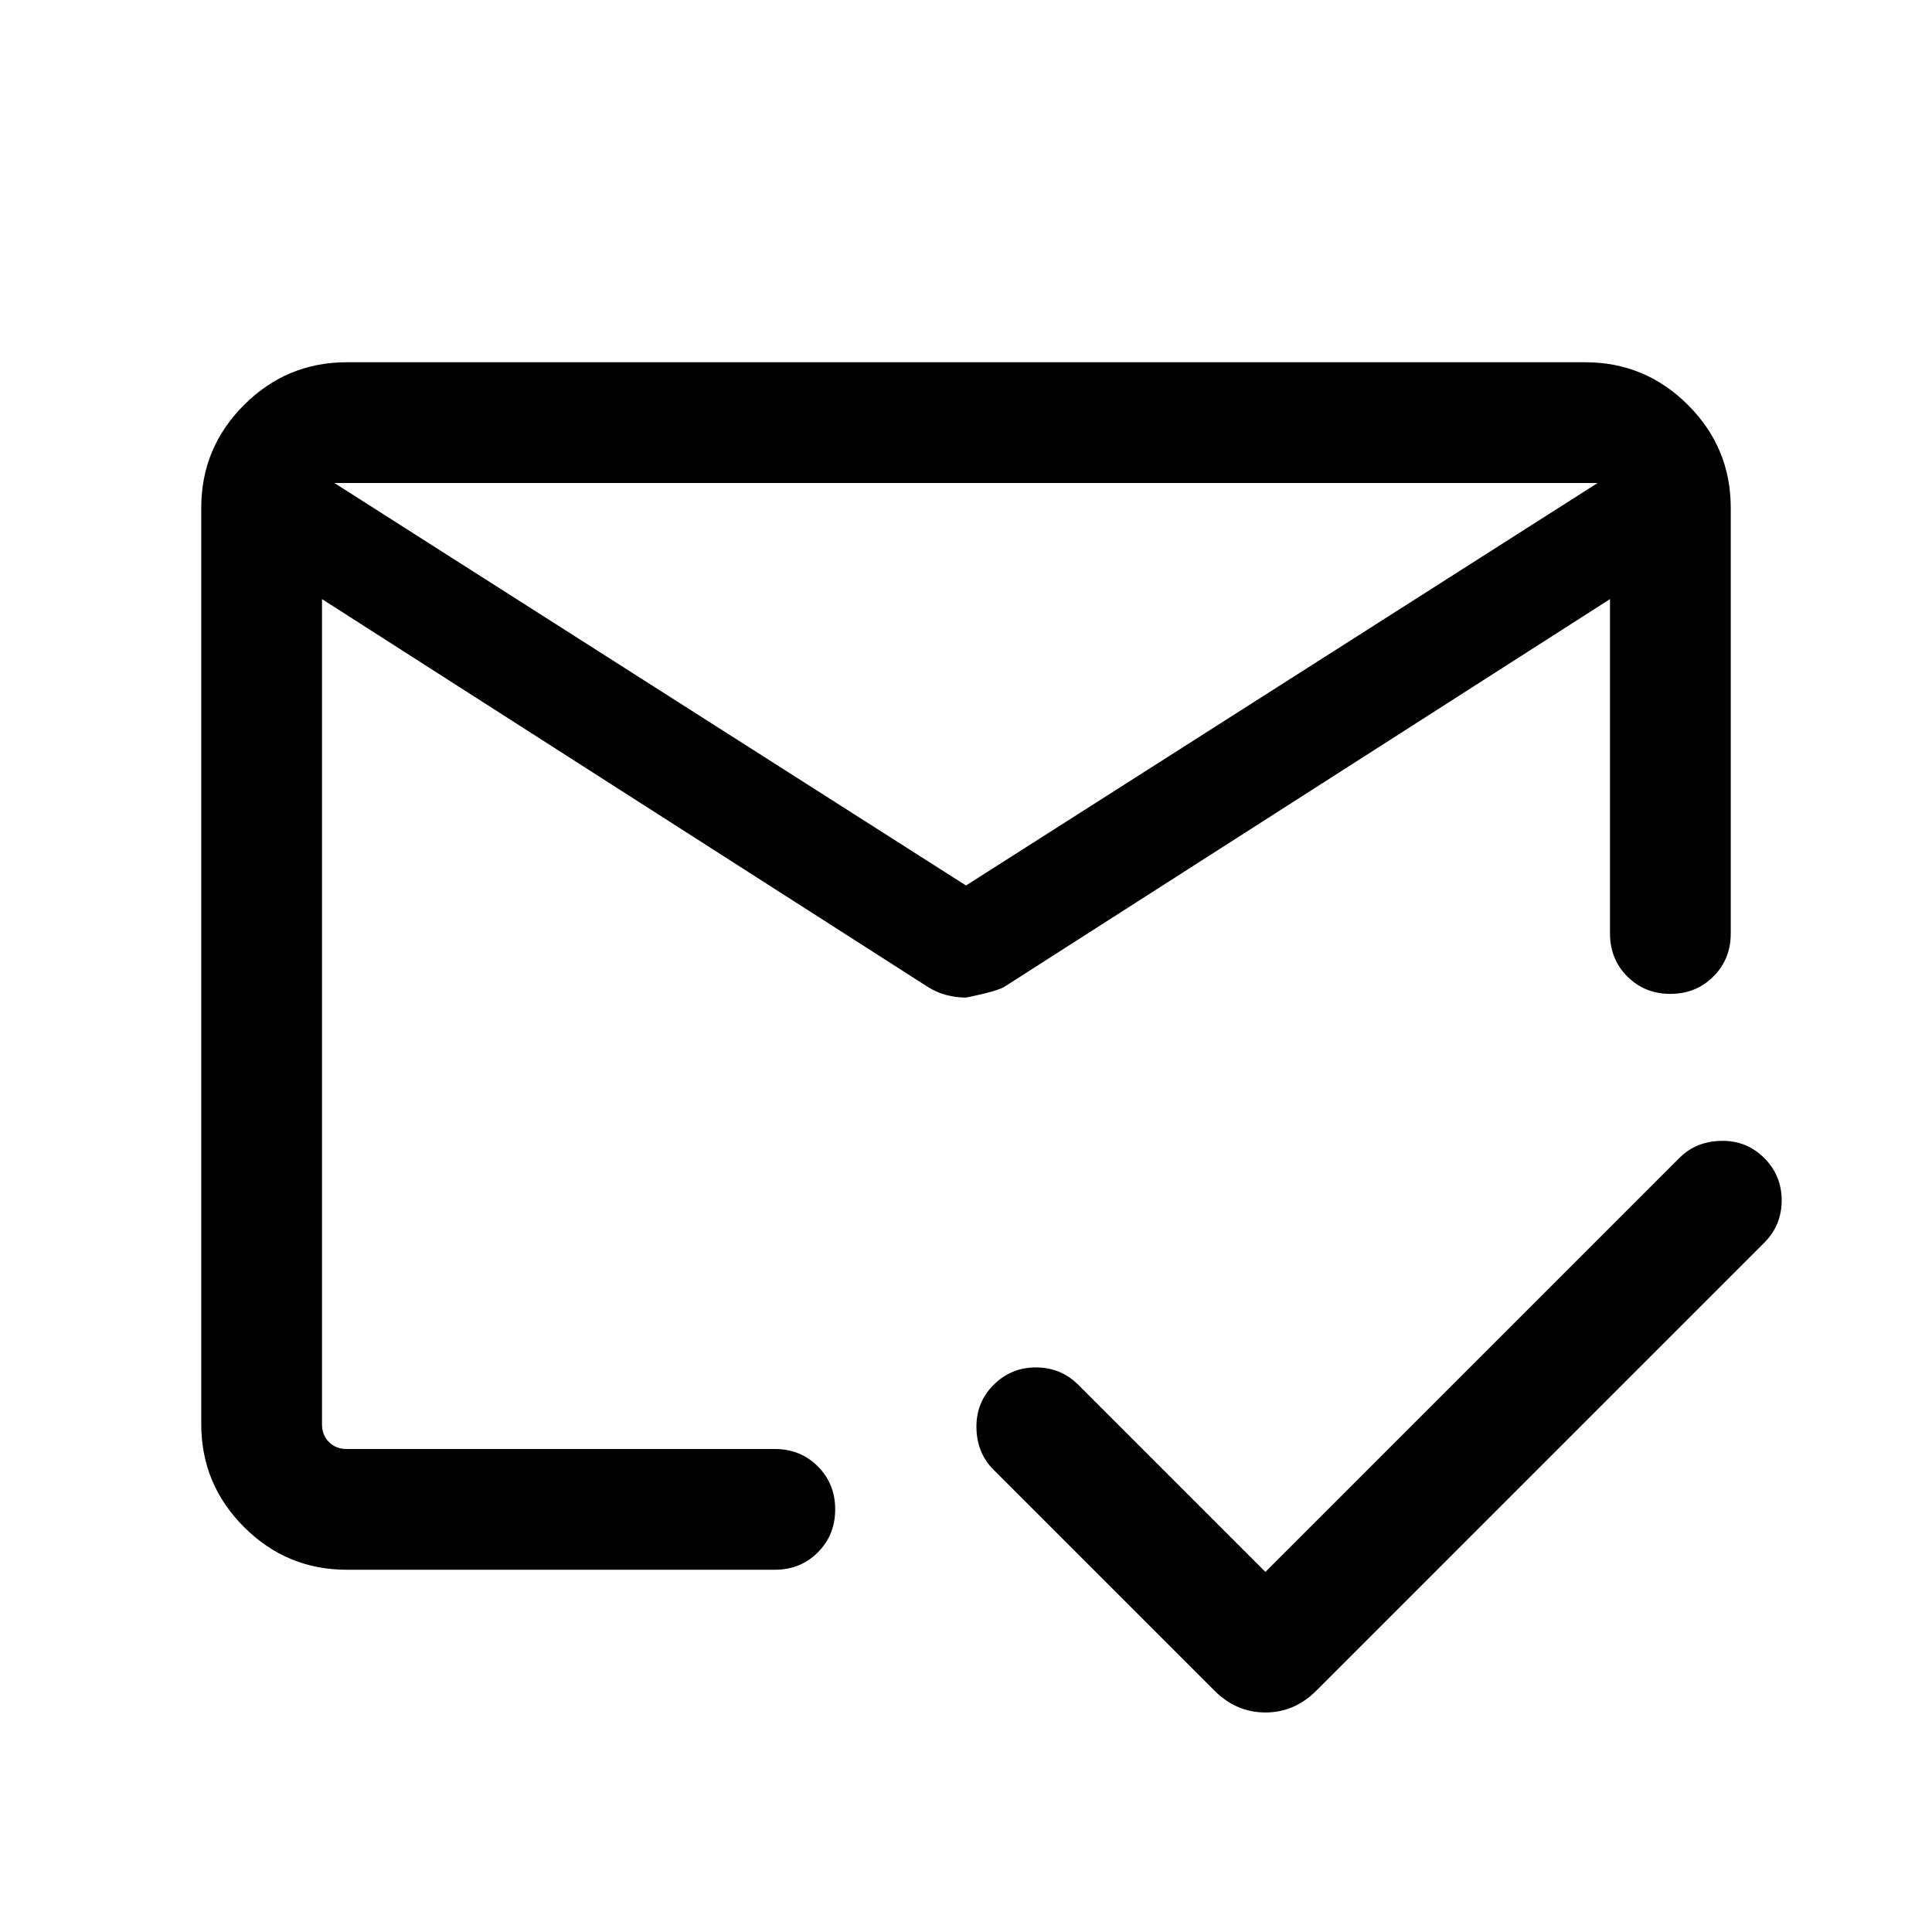 <svg xmlns="http://www.w3.org/2000/svg" height="24" viewBox="0 -960 960 960" width="24"><path d="M166.15-720 480-520l313.85-200h-627.7Zm6.16 540q-29.83 0-51.07-21.24Q100-222.48 100-252.31v-455.38q0-29.83 21.24-51.07Q142.48-780 172.31-780h615.38q29.83 0 51.07 21.24Q860-737.52 860-707.69v211.54q0 12.75-8.63 21.37-8.63 8.63-21.38 8.63-12.76 0-21.37-8.63-8.62-8.62-8.62-21.37v-166.16L499.46-469.92q-3.38 2.38-19.46 5.61-5 0-9.92-1.31-4.93-1.3-9.54-4.3L160-662.31v410q0 5.39 3.46 8.85t8.85 3.46H385q12.75 0 21.37 8.63 8.63 8.63 8.63 21.38 0 12.76-8.63 21.37Q397.75-180 385-180H172.31ZM480-421.16Zm0-98.84Zm0 57.69Zm148.77 283.39 205.69-205.69q8.31-8.31 20.89-8.5 12.57-.2 21.26 8.5 8.7 8.69 8.7 21.07 0 12.39-8.7 21.08L654.08-119.92q-10.85 10.84-25.31 10.84-14.46 0-25.31-10.84L493.69-229.69q-8.31-8.31-8.5-20.89-.19-12.57 8.5-21.27 8.69-8.69 21.08-8.69 12.38 0 21.07 8.69l92.93 92.93Z"/></svg>